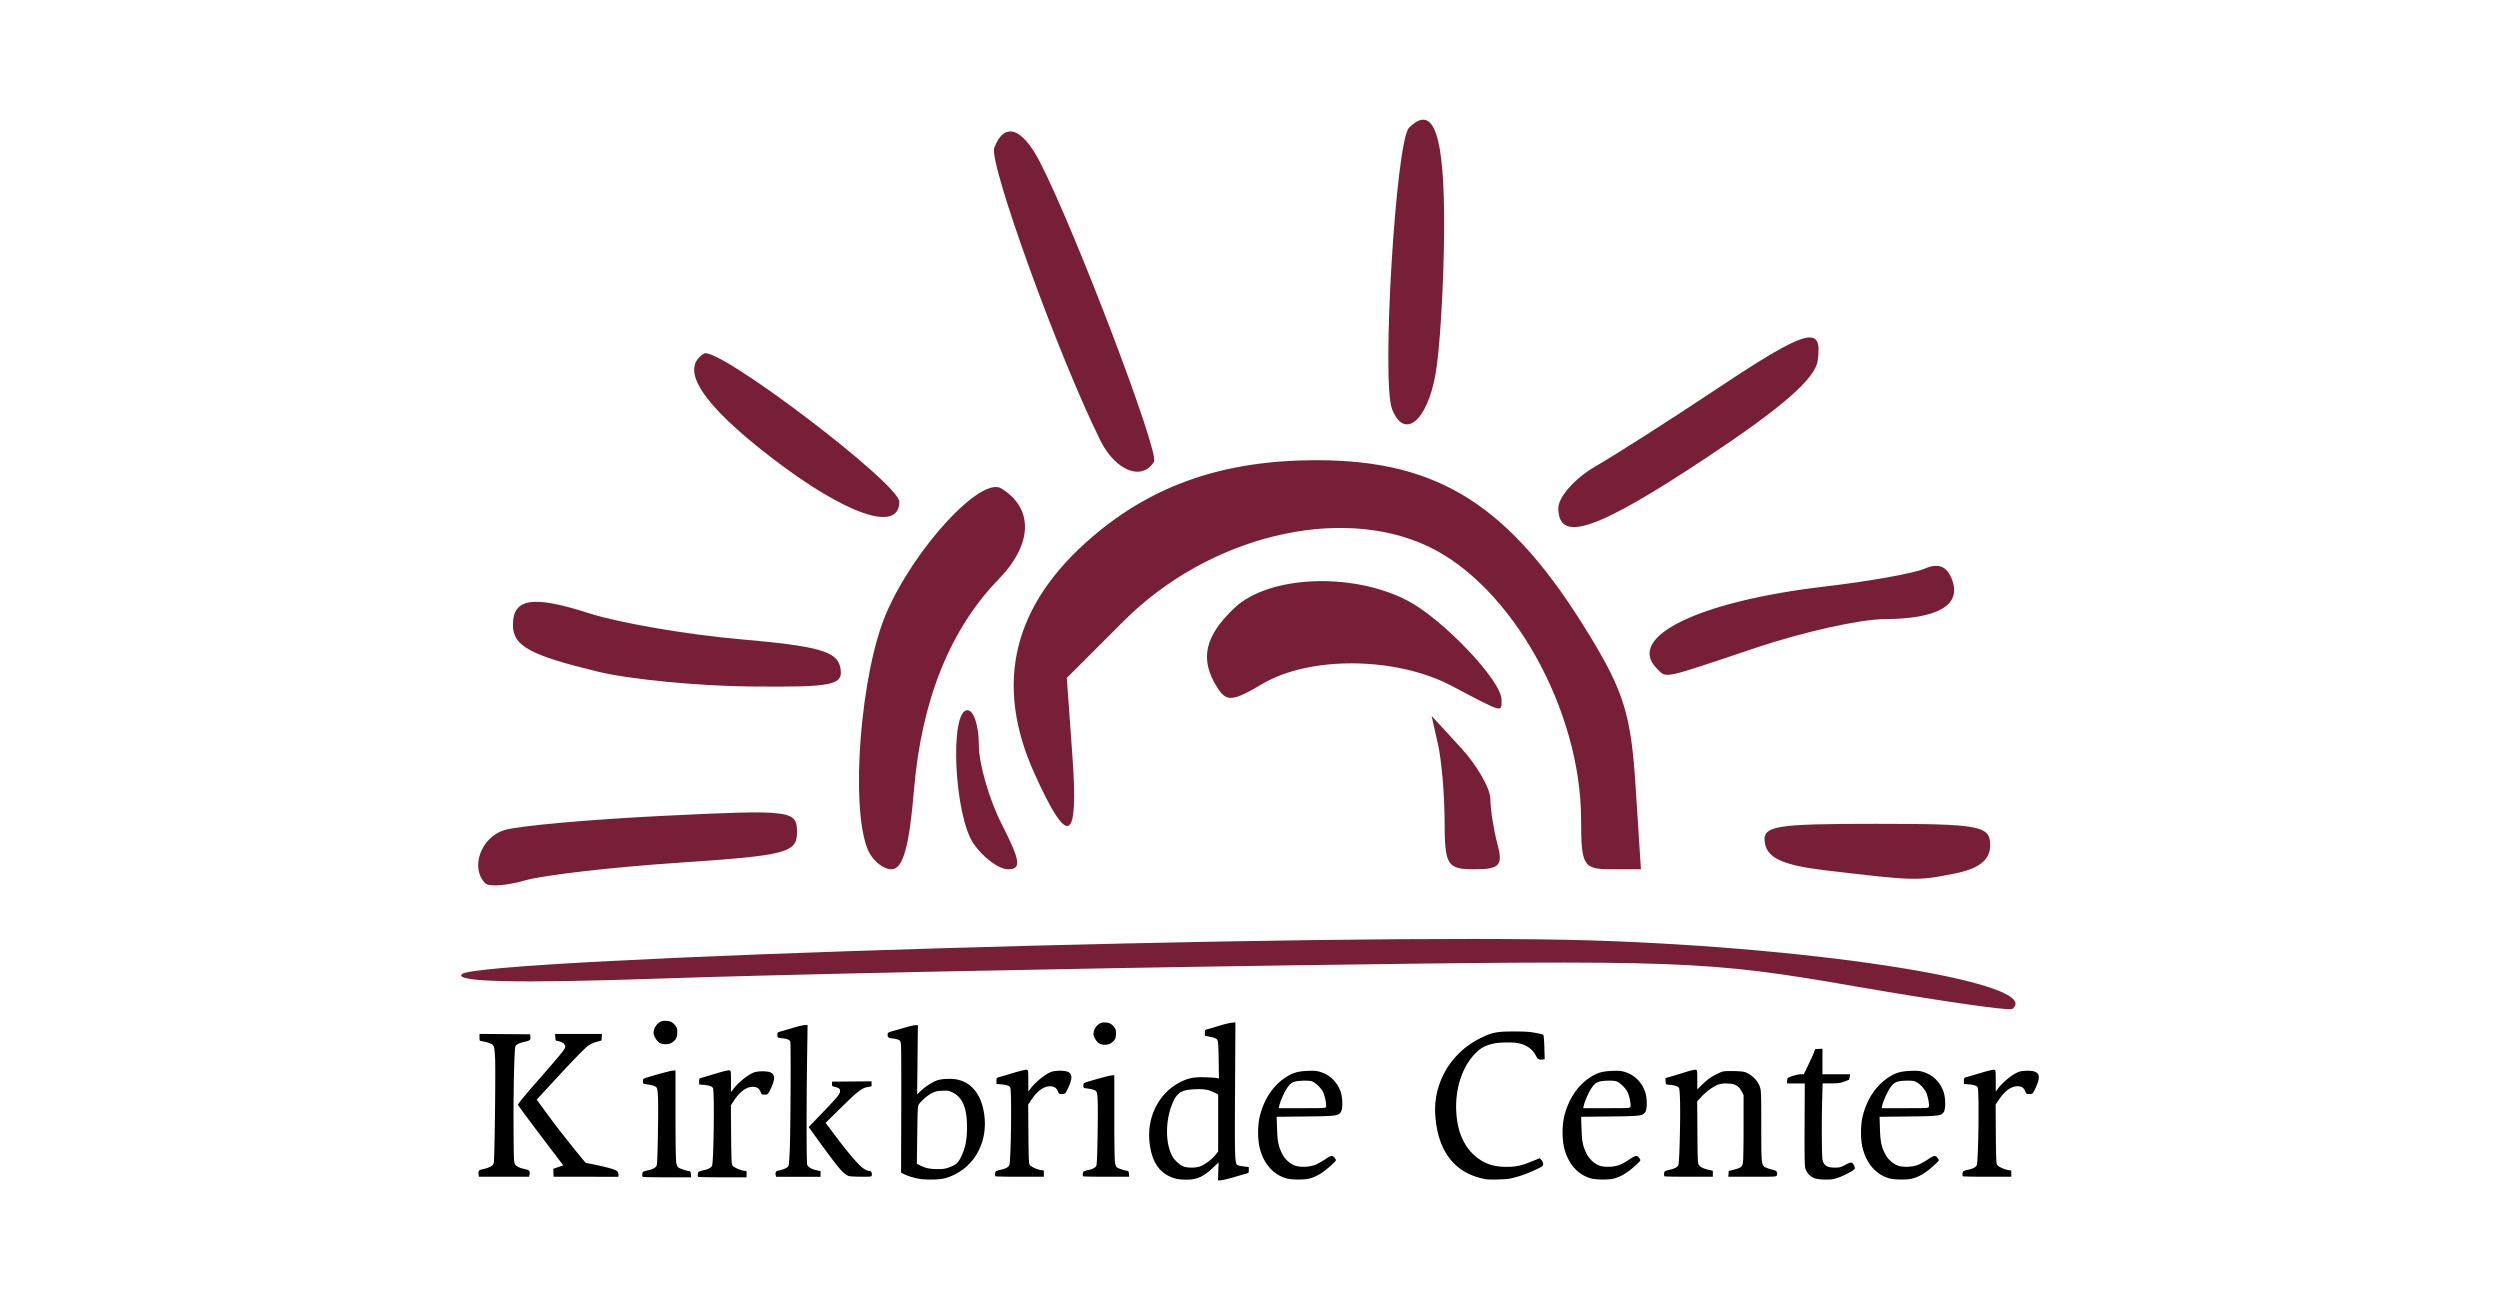<svg xmlns="http://www.w3.org/2000/svg" xml:space="preserve" viewBox="0 0 132.292 68.792">
  <path d="M98.526 40.143c-7.791-1.35-9.003-1.395-30.067-1.095-12.071.172-26.954.484-33.073.694-7.57.26-10.932.186-10.523-.232.827-.844 46.549-2.207 59.832-1.783 12.302.392 23.965 2.297 22.21 3.627-.144.108-3.914-.437-8.38-1.21zM26.11 34.707c-.819-.819-.239-2.443 1.007-2.82.744-.226 4.533-.565 8.419-.755 6.78-.33 7.065-.295 7.065.86 0 1.1-.54 1.24-6.306 1.625-3.468.233-7.1.65-8.072.93-.972.278-1.923.35-2.113.16zm70.917-.69c-2.206-.263-3.055-.636-3.202-1.41-.179-.945.414-1.052 5.858-1.052 5.522 0 6.058.1 6.058 1.127 0 .782-.577 1.243-1.88 1.504-1.98.396-2.096.393-6.834-.17zm-50.685-1.109c-.94-2.293-.37-9.415 1.004-12.549 1.512-3.45 4.998-7.212 6.07-6.55 1.714 1.06 1.66 2.943-.139 4.796-2.582 2.66-4.086 6.405-4.486 11.165-.251 3.002-.587 4.19-1.185 4.19-.458 0-1.027-.473-1.264-1.052zm5.614-.284c-1.035-1.477-1.3-7.082-.335-7.082.33 0 .601.822.601 1.828 0 1.005.547 2.9 1.215 4.209.989 1.938 1.051 2.381.335 2.381-.484 0-1.301-.601-1.816-1.336zm24.913-1.22c-.004-1.405-.162-3.231-.349-4.058l-.34-1.504 1.55 1.688c.854.928 1.556 2.145 1.56 2.706.005.56.172 1.627.371 2.371.309 1.151.128 1.353-1.21 1.353-1.45 0-1.575-.202-1.582-2.555zm7.224-.054c0-5.812-3.667-12.375-8.085-14.472-4.708-2.233-11.635-.537-16.12 3.947l-3.01 3.01.297 4.146c.33 4.612-.213 4.869-1.995.944-2.175-4.788-1.164-8.952 3.048-12.557 3.233-2.768 6.999-4.055 11.86-4.055 6.51 0 10.275 2.413 14.443 9.256 1.824 2.994 2.203 4.23 2.443 7.967l.284 4.424h-1.583c-1.466 0-1.582-.192-1.582-2.61zm-6.848-7.095c-2.932-1.546-7.495-1.595-10.014-.106-1.6.944-1.902.968-2.397.184-.938-1.483-.666-2.715.929-4.213 1.818-1.708 6.213-1.892 9.13-.384 1.877.97 4.99 4.247 4.99 5.25 0 .696.14.734-2.638-.73zm-45.188-.754c-3.609-.877-4.489-1.36-4.489-2.47 0-1.418 1.045-1.578 4.034-.617 1.585.509 5.178 1.127 7.985 1.373 4.169.365 5.141.64 5.306 1.5.18.937-.345 1.046-4.803 1-2.753-.027-6.368-.381-8.033-.786zm56.045-.164c-1.671-1.671 2.21-3.561 8.92-4.344 2.314-.27 4.68-.694 5.256-.942.72-.31 1.17-.131 1.44.574.52 1.355-.729 2.085-3.584 2.097-1.265.005-4.315.686-6.778 1.512-5.086 1.708-4.725 1.632-5.254 1.103zm-5.212-8.49c0-.59.88-1.58 1.954-2.202 1.075-.62 3.922-2.438 6.326-4.038 4.91-3.267 5.718-3.498 5.442-1.556-.134.947-1.892 2.48-5.858 5.111-5.848 3.879-7.864 4.567-7.864 2.685zM41.25 12.178c-3.688-2.836-4.892-4.692-3.573-5.507.7-.432 10.338 6.878 10.338 7.841 0 1.665-2.838.685-6.765-2.334zm17.4-.918C56.447 6.83 52.734-3.422 53.04-4.222c.528-1.376 1.463-1.085 2.412.75 1.849 3.578 6.341 15.38 6.04 15.868-.642 1.038-2.042.478-2.844-1.136zm15.436-1.662c-.562-1.467.206-14.181.9-14.875 1.316-1.317 1.892.37 1.858 5.448-.019 2.875-.223 6.286-.453 7.582-.448 2.524-1.67 3.5-2.305 1.845z" style="fill:#761f37;fill-opacity:1" transform="translate(-.426 12.039)"/>
  <path d="m64.894 49.945.016-.474-.267.254c-.526.501-.868.66-1.426.66-.413 0-.642-.047-.936-.19-.592-.287-.935-.89-1.028-1.806-.136-1.348.511-2.605 1.631-3.165.448-.225.728-.277 1.362-.256.285.01.555.03.6.044l.083.027-.014-.965c-.01-.715-.026-.99-.061-1.061-.05-.102-.133-.138-.469-.204l-.202-.04v-.155c0-.152.002-.155.15-.193.082-.022.363-.104.625-.184a4.59 4.59 0 0 1 .66-.16l.183-.014-.02 3.482c-.022 3.612-.012 3.961.115 4.054.06.044.12.058.445.099l.167.021v.155c0 .15-.005.157-.132.19-.073.02-.378.108-.678.196-.3.088-.608.16-.683.16h-.137zm-.95-.265c.24-.091.619-.377.8-.605l.143-.18v-3.02l-.169-.085c-.33-.168-.542-.207-1.025-.19-.7.026-.932.146-1.156.6-.451.914-.477 2.259-.056 2.977.117.2.4.45.584.515.223.079.653.073.879-.012zm-14.922.65a3.074 3.074 0 0 1-.76-.237l-.154-.078.01-3.305c.005-1.817-.002-3.386-.016-3.487-.02-.157-.04-.191-.127-.237a1.031 1.031 0 0 0-.299-.072c-.231-.023-.281-.056-.281-.183 0-.117.042-.152.242-.201.086-.021.366-.101.622-.178.256-.077.527-.14.602-.14h.137l-.02 1.83-.02 1.831.179-.174c.254-.246.652-.498.914-.58.278-.085.802-.093 1.099-.015.774.201 1.258.886 1.372 1.945.093.86-.134 1.684-.638 2.312a2.884 2.884 0 0 1-1.468.954c-.312.08-1.033.088-1.394.015zm1.605-.587c.361-.128.476-.22.617-.491.26-.502.353-.938.353-1.657-.001-.998-.236-1.563-.756-1.82-.209-.102-.24-.108-.545-.096-.282.01-.354.027-.553.125-.225.11-.579.415-.7.603-.054.083-.062.25-.08 1.615l-.021 1.522.179.091c.275.14.508.188.905.19.299.001.406-.013.601-.082zm17.893.58c-.706-.19-1.226-.775-1.432-1.611-.122-.496-.115-1.246.017-1.743.235-.887.708-1.58 1.37-2.008.358-.231.627-.31 1.13-.332.34-.015.481-.005.655.045.524.151.916.524 1.105 1.05.117.325.123.94.01 1.09-.146.196-.269.21-1.9.228l-1.492.016.02.624c.022.674.068.91.255 1.303.145.306.438.575.723.665.284.09.744.067 1.047-.052.121-.047.356-.178.52-.29.33-.225.405-.23.533-.033.061.093.06.096-.171.31-.46.427-.796.635-1.201.743-.26.069-.924.066-1.189-.005zm2.072-3.792c.037-.117-.051-.57-.152-.778-.109-.225-.407-.51-.6-.574-.081-.027-.277-.038-.495-.03-.47.02-.605.085-.814.393-.15.22-.368.722-.414.95l-.022.11h1.237c1.183 0 1.238-.003 1.26-.07zm8.422 3.825a3.82 3.82 0 0 1-.89-.288c-1.066-.537-1.643-1.564-1.748-3.11-.115-1.69.834-3.302 2.392-4.062.625-.305.844-.35 1.743-.352.6-.001.85.014 1.147.069.21.039.4.083.425.098.03.019.051.23.065.663l.02.636-.108.015c-.206.028-.256 0-.367-.214-.176-.335-.488-.556-.913-.647-.273-.058-.985-.051-1.28.012-.433.092-.648.195-.91.436-.692.634-1.11 1.724-1.11 2.897 0 1.408.509 2.428 1.465 2.938.332.177.724.262 1.207.26.499 0 .758-.056 1.329-.287l.427-.172.087.101c.049.057.088.15.088.212 0 .102-.026.122-.384.293-.44.211-.937.384-1.349.47-.266.054-1.085.074-1.336.032zm5.617-.033c-.706-.19-1.226-.775-1.432-1.611-.122-.496-.115-1.246.017-1.743.235-.887.708-1.58 1.37-2.008.358-.231.627-.31 1.13-.332.34-.015.481-.005.655.045.524.151.916.524 1.105 1.049.117.326.123.94.01 1.091-.146.196-.269.21-1.9.228l-1.492.016.02.624c.022.674.068.91.255 1.303.145.306.438.575.723.665.284.09.744.067 1.047-.052.121-.047.356-.178.52-.29.33-.225.405-.23.533-.033.061.093.06.096-.171.31-.46.427-.796.635-1.201.743-.26.069-.924.066-1.189-.005zm2.072-3.792c.037-.117-.051-.57-.152-.778-.109-.225-.407-.51-.6-.574-.081-.027-.277-.038-.495-.03-.47.02-.605.085-.814.393-.15.22-.368.722-.414.95l-.022.11h1.237c1.183 0 1.238-.003 1.26-.07zm9.776 3.79a.802.802 0 0 1-.515-.522c-.045-.152-.052-.562-.045-2.345l.01-2.161h-.936v-.127c0-.07.021-.143.047-.165.088-.072.512-.195.675-.195h.162l.23-.477c.128-.262.263-.561.303-.664l.07-.187.193-.012.191-.01v1.35h1.468l-.026.14a.793.793 0 0 1-.038.152 3.228 3.228 0 0 1-.268.103c-.214.075-.328.09-.692.09l-.435.002-.027.982c-.014.54-.02 1.454-.013 2.03.011.923.02 1.063.08 1.171.11.2.262.27.595.27.262 0 .313-.013.562-.144.22-.116.289-.137.356-.107.086.038.182.259.142.324-.05.081-.56.353-.853.455-.262.091-.364.107-.682.105a2.402 2.402 0 0 1-.554-.057zm3.945.002c-.707-.19-1.227-.775-1.433-1.611-.122-.496-.115-1.246.017-1.743.235-.887.708-1.58 1.37-2.008.358-.231.627-.31 1.13-.332.34-.015.481-.005.655.045.524.151.916.524 1.105 1.05.117.325.123.94.01 1.09-.146.196-.269.21-1.9.228l-1.492.016.02.624c.022.674.068.91.255 1.303.145.306.438.575.723.665.284.09.744.067 1.047-.052.122-.047.356-.178.52-.29.33-.225.405-.23.533-.033.061.093.06.096-.171.31-.46.427-.796.635-1.201.743-.259.069-.924.066-1.188-.005zm2.071-3.792c.037-.117-.051-.57-.152-.778-.109-.225-.407-.51-.6-.574-.081-.027-.277-.038-.495-.03-.47.02-.605.085-.814.393-.15.22-.368.722-.414.95l-.022.11h1.237c1.183 0 1.238-.003 1.26-.07zm-76.74 3.617c-.033-.231 0-.275.247-.324.128-.025.299-.083.38-.128.119-.067.152-.111.176-.232.043-.221.1-4.93.065-5.546-.02-.39-.045-.558-.09-.626-.06-.092-.294-.184-.593-.232-.14-.022-.14-.023-.14-.205v-.183l1.338.01 1.337.01.013.088c.028.198-.016.25-.253.298-.307.064-.478.14-.532.24-.063.118-.114 2.42-.1 4.502.01 1.522.017 1.657.08 1.753.078.118.24.196.534.255.22.044.273.117.224.31l-.023.093h-2.65Zm3.948-.338.53-.182s-2.376-3.113-2.398-3.205c-.01-.042.374-.509 1.13-1.372 1.108-1.265 1.344-1.554 1.367-1.669.032-.161-.142-.298-.435-.343-.06-.009-.077-.044-.086-.188l-.011-.178h2.478l-.012.174-.011.174-.257.07a1.615 1.615 0 0 0-.411.179c-.204.142-.821.775-1.891 1.937l-.869.944.61.834c.687.94 1.938 2.48 1.987 2.509 0 0 1.313.255 1.532.375 0 0 .075.027.128.069.002.001.1.069.058.294l-3.42-.001zm4.734.427c-.042-.042-.027-.226.022-.265a.895.895 0 0 1 .245-.08c.251-.053.405-.131.464-.238.034-.061.053-.525.073-1.693.028-1.764.014-2.313-.066-2.44-.054-.088-.204-.139-.529-.18-.192-.025-.196-.028-.196-.15 0-.07.016-.136.036-.148.09-.056 1.348-.408 1.508-.423l.177-.016v2.315c0 1.333.016 2.409.037 2.538.026.159.061.242.12.286.077.059.404.168.573.191.06.009.077.044.086.169l.012.158H35.73c-.698 0-1.28-.011-1.293-.024zm.87-7.107c-.143-.094-.296-.364-.296-.52a.7.7 0 0 1 .273-.521.486.486 0 0 1 .352-.109c.244 0 .385.067.524.25.09.116.105.172.105.371 0 .262-.064.382-.28.53-.173.117-.5.117-.678 0zm2.066 7.107c-.042-.042-.027-.226.022-.265a.895.895 0 0 1 .245-.08c.252-.053.405-.132.462-.238.09-.165.138-3.91.054-4.111-.039-.092-.198-.15-.479-.173l-.254-.021v-.162c0-.158.003-.162.16-.204.087-.023.429-.124.76-.224.346-.105.635-.173.682-.16.08.02.082.036.084.587v.567l.083-.112c.282-.387.81-.816 1.151-.936.2-.071.673-.073.84-.003.234.098.265.294.108.686a3.512 3.512 0 0 1-.172.372c-.065.11-.091.124-.234.124-.145 0-.165-.011-.2-.112-.072-.205-.204-.3-.417-.3-.341 0-.683.246-.996.716l-.17.256.012 1.544c.01 1.202.023 1.564.062 1.632.058.102.366.25.596.287l.159.025v.33h-1.267c-.697-.001-1.278-.012-1.291-.025zm4.101-.089c-.036-.144.012-.222.152-.248.266-.048.493-.155.529-.248.019-.05.048-.472.066-.94.04-1.084.06-5.532.025-5.628-.033-.09-.159-.15-.367-.173-.315-.036-.316-.037-.316-.185 0-.135 0-.135.199-.191.11-.031.406-.118.658-.193.252-.075.522-.137.6-.137h.14l-.023 1.618c-.04 2.656-.037 5.653.003 5.77.046.13.241.244.508.297l.199.04v.302h-2.352zm3.887.05c-.292-.088-.524-.359-1.735-2.034l-.407-.563.673-.7c.809-.84.951-1.008.98-1.16.027-.148-.026-.203-.25-.259-.163-.04-.17-.046-.17-.163v-.12l1.047-.01 1.046-.008v.264l-.207.039c-.314.058-.52.218-1.414 1.099l-.809.796.473.631c.535.716 1.065 1.359 1.34 1.624.184.179.377.287.513.287.083 0 .144.128.115.238-.018.07-.037.073-.56.07-.297-.001-.583-.015-.635-.031zm7.744.009c-.042-.042-.027-.226.022-.265a.895.895 0 0 1 .245-.08c.252-.053.405-.132.462-.238.09-.165.137-3.91.053-4.111-.038-.092-.197-.149-.478-.172l-.254-.022v-.161c0-.159.003-.163.16-.204.087-.024.429-.125.76-.225.346-.105.635-.172.682-.16.08.02.082.037.083.588l.002.566.082-.112c.282-.387.809-.815 1.151-.936.2-.07.673-.072.84-.003.234.098.265.294.108.687a3.512 3.512 0 0 1-.172.37c-.065.11-.092.125-.234.125-.145 0-.165-.011-.2-.112-.072-.205-.204-.3-.417-.3-.341 0-.683.246-.996.716l-.17.256.012 1.545c.01 1.201.023 1.563.062 1.631.058.102.366.25.595.287l.16.025v.33h-1.267c-.697 0-1.278-.012-1.291-.025zm4.638.001c-.04-.04-.025-.214.021-.252a.85.85 0 0 1 .233-.075c.239-.05.384-.125.44-.227.032-.058.051-.498.07-1.608.027-1.676.013-2.198-.062-2.319-.052-.082-.194-.13-.503-.17-.183-.024-.187-.026-.187-.143 0-.066.016-.129.035-.14.085-.053 1.28-.388 1.432-.402l.169-.015v2.199c0 1.266.015 2.289.035 2.411.025.151.058.23.113.272.074.056.385.16.545.182.056.008.074.041.082.16l.011.15h-1.205c-.663 0-1.216-.01-1.229-.023zm.827-7.046c-.136-.09-.281-.346-.281-.495 0-.177.11-.386.26-.495a.462.462 0 0 1 .333-.103c.232 0 .366.064.498.237.085.111.1.165.1.353 0 .25-.06.364-.267.504-.164.111-.475.111-.643 0zm29.936 7.045c-.042-.042-.026-.226.022-.265a.895.895 0 0 1 .246-.08c.251-.053.404-.132.462-.238.03-.057.056-.507.079-1.412.038-1.492.02-2.567-.043-2.686-.042-.079-.275-.148-.566-.168-.127-.009-.131-.014-.142-.178l-.01-.168.253-.072c.14-.04.482-.144.76-.232.294-.094.54-.152.59-.14.082.021.084.034.084.531v.51l.233-.227c.33-.32.502-.443.838-.604.294-.14.296-.14.78-.14.286 0 .552.02.643.047.365.111.701.439.825.806.06.175.066.377.067 2.028.002 2.105.003 2.115.255 2.229.086.039.246.09.354.115.21.048.268.127.216.291-.025.076-.046.077-1.297.077h-1.272l.011-.153.012-.154.27-.068c.39-.1.449-.147.485-.403.017-.117.03-.962.03-1.878V45.91l-.103-.196c-.156-.296-.335-.4-.724-.416a1.347 1.347 0 0 0-.496.05c-.25.082-.65.369-.915.655l-.217.235.011 1.634c.011 1.488.018 1.643.078 1.735.075.114.253.2.542.262l.197.042v.32h-1.267c-.697 0-1.278-.01-1.291-.024zm15.792 0c-.042-.042-.026-.226.023-.265a.895.895 0 0 1 .245-.08c.251-.053.404-.132.462-.238.089-.165.137-3.91.053-4.111-.038-.092-.197-.149-.478-.172l-.254-.022v-.161c0-.159.003-.163.159-.204.087-.024.43-.125.76-.225.347-.105.635-.172.683-.16.08.02.082.037.083.588l.001.566.082-.112c.282-.387.81-.815 1.151-.936.201-.07.673-.072.84-.003.234.098.265.294.109.687a3.497 3.497 0 0 1-.173.37c-.064.11-.091.125-.234.125-.145 0-.165-.011-.2-.112-.071-.205-.203-.3-.417-.3-.341 0-.683.246-.995.716l-.17.256.011 1.545c.01 1.201.023 1.563.062 1.631.058.102.366.25.596.287l.159.025v.33h-1.267c-.696 0-1.277-.012-1.29-.025z" style="fill:#000;stroke-width:.898" transform="translate(-.426 12.039)"/>
</svg>
